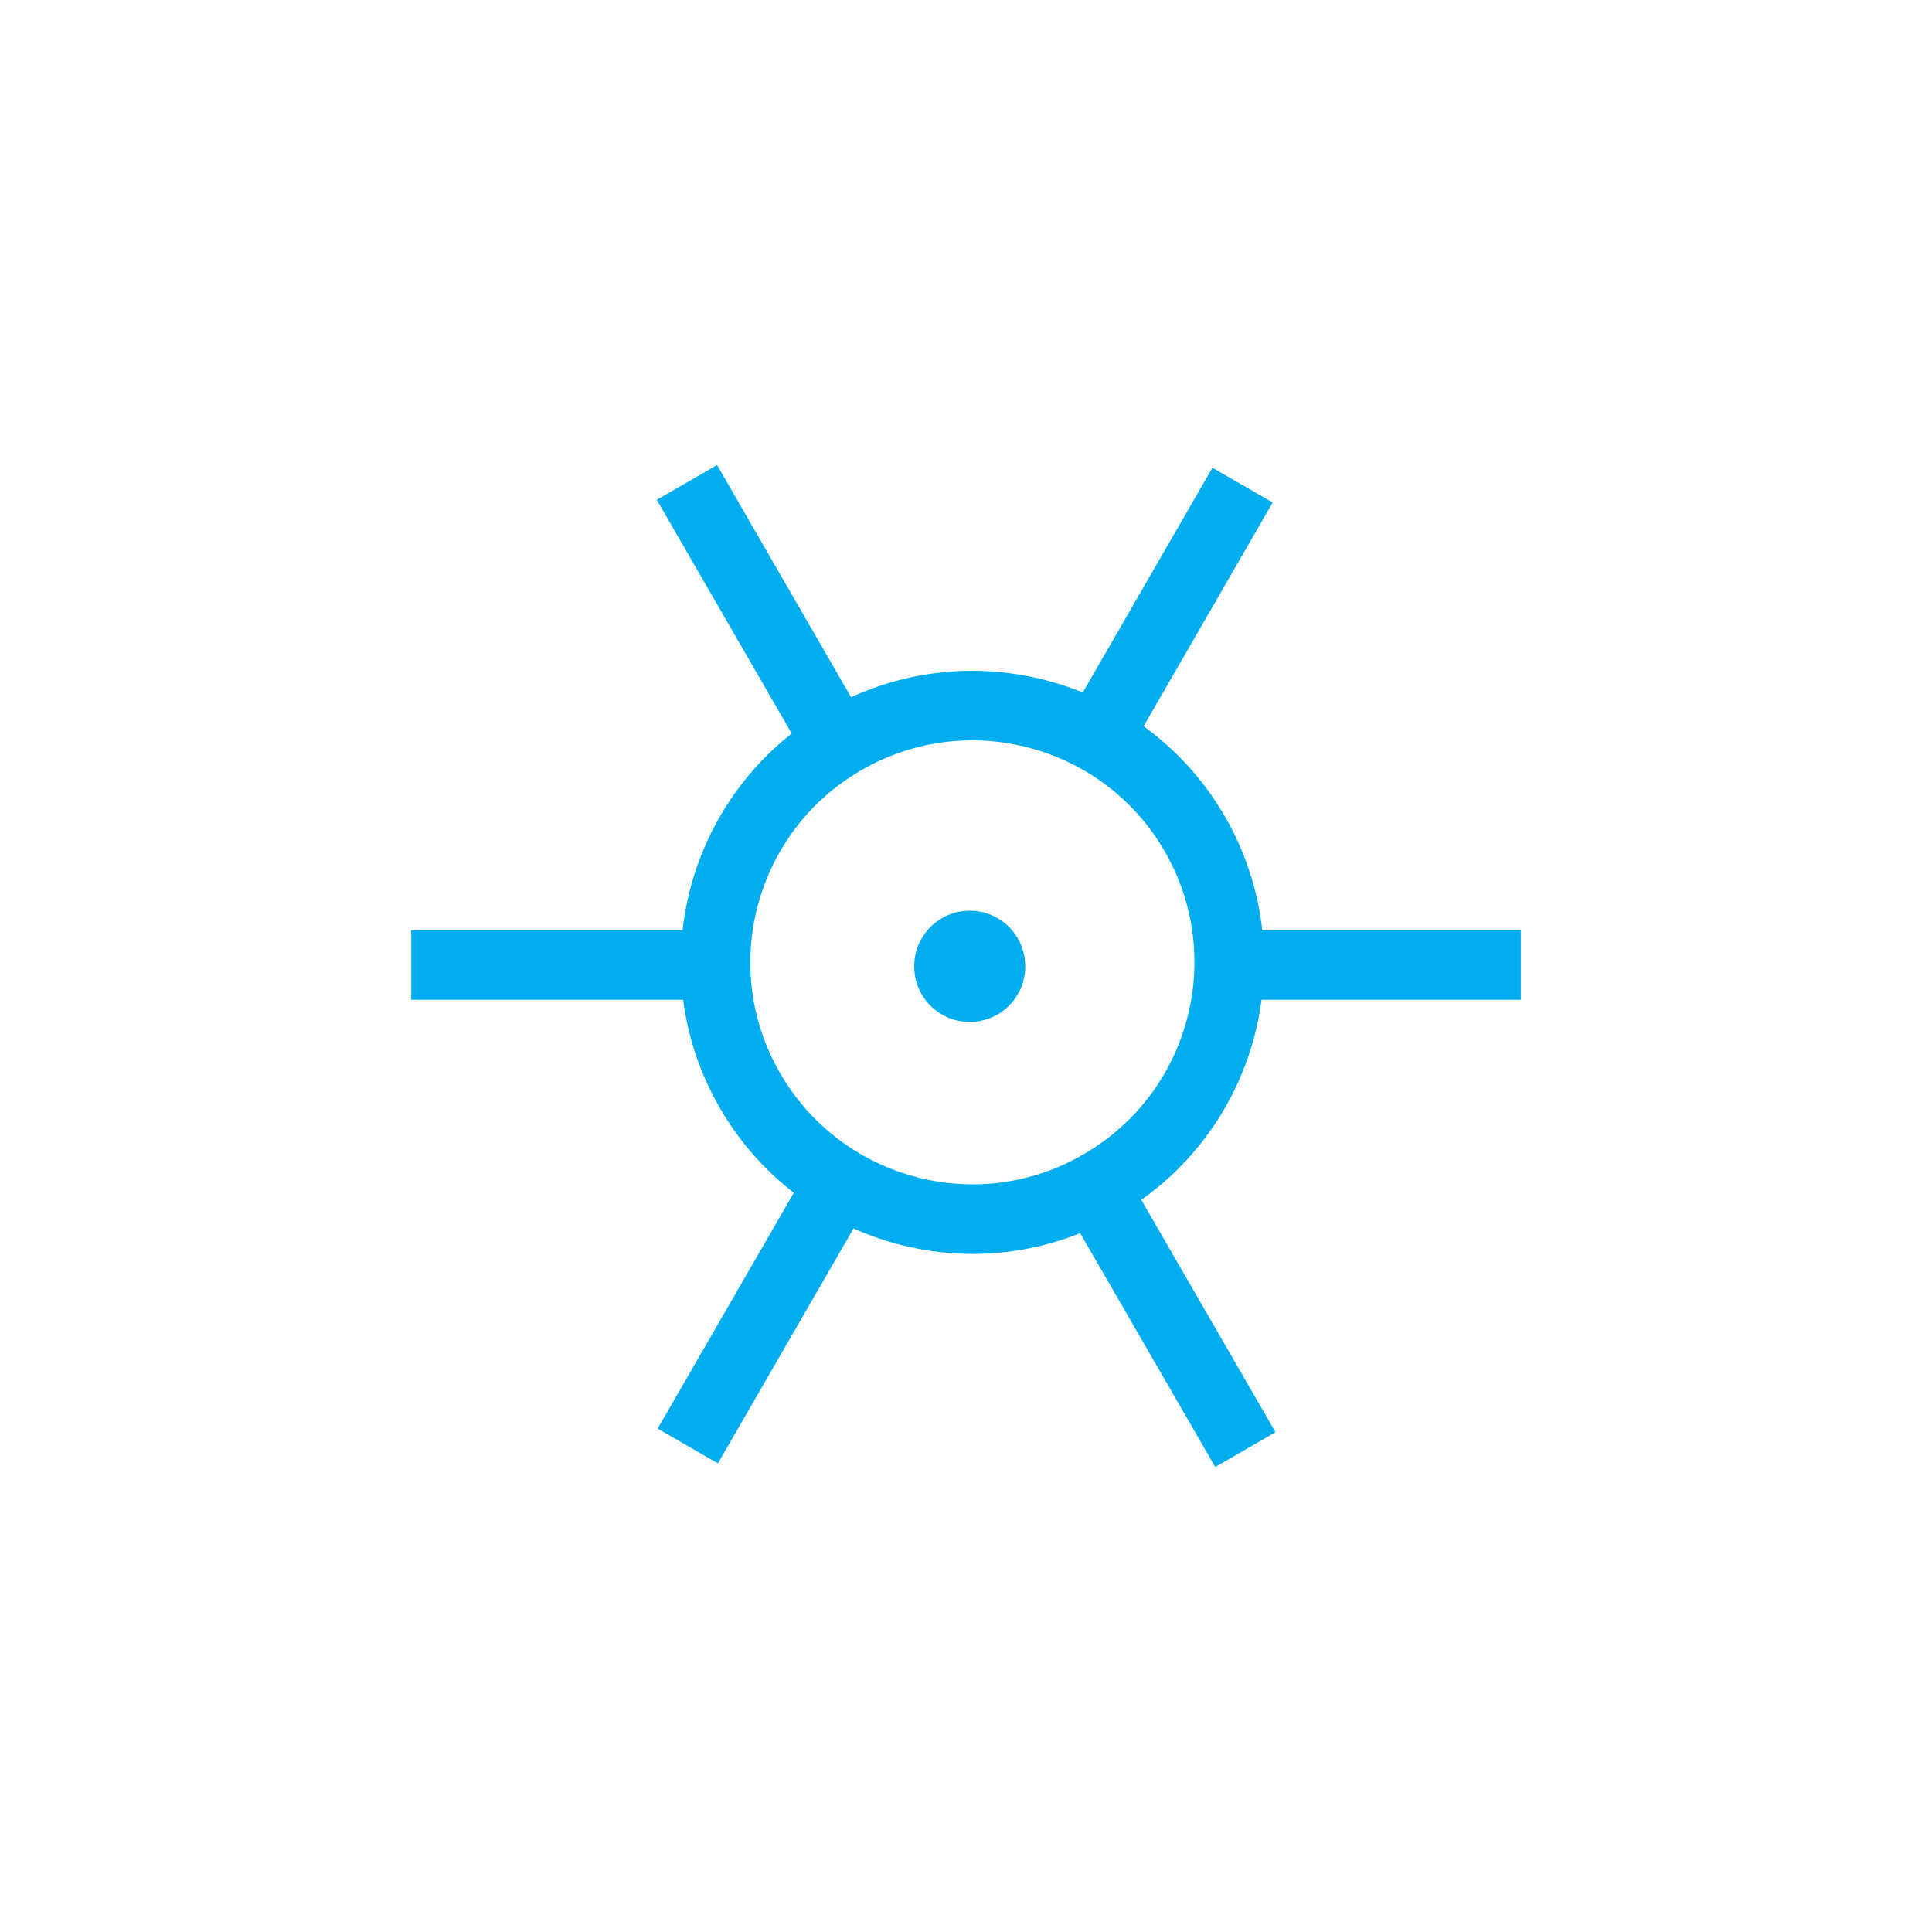 <?xml version="1.0" encoding="UTF-8" standalone="no"?>
<!-- Generator: Tilo Wuetherich, Landesarchiv Baden-Wuerttemberg SVG
  Version: 6.00 Build 51448 -->

<svg
   xmlns:dc="http://purl.org/dc/elements/1.1/"
   xmlns:cc="http://creativecommons.org/ns#"
   xmlns:rdf="http://www.w3.org/1999/02/22-rdf-syntax-ns#"
   xmlns:svg="http://www.w3.org/2000/svg"
   xmlns="http://www.w3.org/2000/svg"
   xmlns:sodipodi="http://sodipodi.sourceforge.net/DTD/sodipodi-0.dtd"
   xmlns:inkscape="http://www.inkscape.org/namespaces/inkscape"
   version="1.1"
   id="Ebene_1"
   width="20"
   height="20"
   viewBox="0 0 20 20"
   overflow="visible"
   enable-background="new 0 0 20 20"
   xml:space="preserve"
   inkscape:version="0.47 r22583"
   sodipodi:docname="17.47.svg"><defs
   id="defs11"><inkscape:perspective
     sodipodi:type="inkscape:persp3d"
     inkscape:vp_x="0 : 10 : 1"
     inkscape:vp_y="0 : 1000 : 0"
     inkscape:vp_z="20 : 10 : 1"
     inkscape:persp3d-origin="10 : 6.6666667 : 1"
     id="perspective15" /><inkscape:perspective
     id="perspective14762"
     inkscape:persp3d-origin="0.5 : 0.33333333 : 1"
     inkscape:vp_z="1 : 0.5 : 1"
     inkscape:vp_y="0 : 1000 : 0"
     inkscape:vp_x="0 : 0.5 : 1"
     sodipodi:type="inkscape:persp3d" /><inkscape:perspective
     id="perspective14812"
     inkscape:persp3d-origin="0.5 : 0.33333333 : 1"
     inkscape:vp_z="1 : 0.5 : 1"
     inkscape:vp_y="0 : 1000 : 0"
     inkscape:vp_x="0 : 0.5 : 1"
     sodipodi:type="inkscape:persp3d" /><inkscape:perspective
     id="perspective14893"
     inkscape:persp3d-origin="0.5 : 0.33333333 : 1"
     inkscape:vp_z="1 : 0.5 : 1"
     inkscape:vp_y="0 : 1000 : 0"
     inkscape:vp_x="0 : 0.5 : 1"
     sodipodi:type="inkscape:persp3d" /><inkscape:perspective
     id="perspective14974"
     inkscape:persp3d-origin="0.5 : 0.33333333 : 1"
     inkscape:vp_z="1 : 0.5 : 1"
     inkscape:vp_y="0 : 1000 : 0"
     inkscape:vp_x="0 : 0.5 : 1"
     sodipodi:type="inkscape:persp3d" /><inkscape:perspective
     id="perspective14999"
     inkscape:persp3d-origin="0.5 : 0.33333333 : 1"
     inkscape:vp_z="1 : 0.5 : 1"
     inkscape:vp_y="0 : 1000 : 0"
     inkscape:vp_x="0 : 0.5 : 1"
     sodipodi:type="inkscape:persp3d" /><inkscape:perspective
     id="perspective15024"
     inkscape:persp3d-origin="0.5 : 0.33333333 : 1"
     inkscape:vp_z="1 : 0.5 : 1"
     inkscape:vp_y="0 : 1000 : 0"
     inkscape:vp_x="0 : 0.5 : 1"
     sodipodi:type="inkscape:persp3d" /><inkscape:perspective
     id="perspective15067"
     inkscape:persp3d-origin="0.5 : 0.33333333 : 1"
     inkscape:vp_z="1 : 0.5 : 1"
     inkscape:vp_y="0 : 1000 : 0"
     inkscape:vp_x="0 : 0.5 : 1"
     sodipodi:type="inkscape:persp3d" /><inkscape:perspective
     id="perspective15110"
     inkscape:persp3d-origin="0.5 : 0.33333333 : 1"
     inkscape:vp_z="1 : 0.5 : 1"
     inkscape:vp_y="0 : 1000 : 0"
     inkscape:vp_x="0 : 0.5 : 1"
     sodipodi:type="inkscape:persp3d" /><inkscape:perspective
     id="perspective15169"
     inkscape:persp3d-origin="0.5 : 0.33333333 : 1"
     inkscape:vp_z="1 : 0.5 : 1"
     inkscape:vp_y="0 : 1000 : 0"
     inkscape:vp_x="0 : 0.5 : 1"
     sodipodi:type="inkscape:persp3d" /><inkscape:perspective
     id="perspective15223"
     inkscape:persp3d-origin="0.5 : 0.33333333 : 1"
     inkscape:vp_z="1 : 0.5 : 1"
     inkscape:vp_y="0 : 1000 : 0"
     inkscape:vp_x="0 : 0.5 : 1"
     sodipodi:type="inkscape:persp3d" /><inkscape:perspective
     id="perspective15273"
     inkscape:persp3d-origin="0.5 : 0.33333333 : 1"
     inkscape:vp_z="1 : 0.5 : 1"
     inkscape:vp_y="0 : 1000 : 0"
     inkscape:vp_x="0 : 0.5 : 1"
     sodipodi:type="inkscape:persp3d" /><inkscape:perspective
     id="perspective16656"
     inkscape:persp3d-origin="0.5 : 0.33333333 : 1"
     inkscape:vp_z="1 : 0.5 : 1"
     inkscape:vp_y="0 : 1000 : 0"
     inkscape:vp_x="0 : 0.5 : 1"
     sodipodi:type="inkscape:persp3d" /></defs><sodipodi:namedview
   pagecolor="#ffffff"
   bordercolor="#666666"
   borderopacity="1"
   objecttolerance="10"
   gridtolerance="10"
   guidetolerance="10"
   inkscape:pageopacity="0"
   inkscape:pageshadow="2"
   inkscape:window-width="1024"
   inkscape:window-height="695"
   id="namedview9"
   showgrid="false"
   inkscape:zoom="11.8"
   inkscape:cx="9.0620488"
   inkscape:cy="10"
   inkscape:window-x="0"
   inkscape:window-y="24"
   inkscape:window-maximized="1"
   inkscape:current-layer="Ebene_1" />
  
  
  
<g
   id="g16673"
   transform="translate(0.938,0)"><path
     d="M 11.431,8.633 C 10.696,7.361 9.07,6.928 7.8,7.66 c -1.271,0.734 -1.709,2.359 -0.974,3.63 0.735,1.271 2.361,1.709 3.63,0.973 1.272,-0.734 1.708,-2.357 0.975,-3.63 l 0,0 z M 7.735,7.7 6.173,4.994 M 11.954,15.006 10.391,12.3 m -4.209,2.669 1.562,-2.706 M 10.363,7.729 11.925,5.022 M 3.319,9.99 l 3.125,0 m 5.236,0 3.125,0"
     style="fill:none;stroke:#00adef;stroke-width:0.72;stroke-linecap:butt;stroke-linejoin:miter;stroke-miterlimit:4;stroke-opacity:1;stroke-dasharray:none"
     id="path15991" /><path
     d="m 9.1,10.579 c 0.32,0 0.575,-0.258 0.575,-0.575 0,-0.319 -0.255,-0.576 -0.575,-0.576 -0.318,0 -0.574,0.258 -0.574,0.576 0,0.318 0.256,0.575 0.574,0.575"
     style="fill:#00adef;fill-opacity:1;fill-rule:nonzero;stroke:none"
     id="path15993" /></g></svg>
